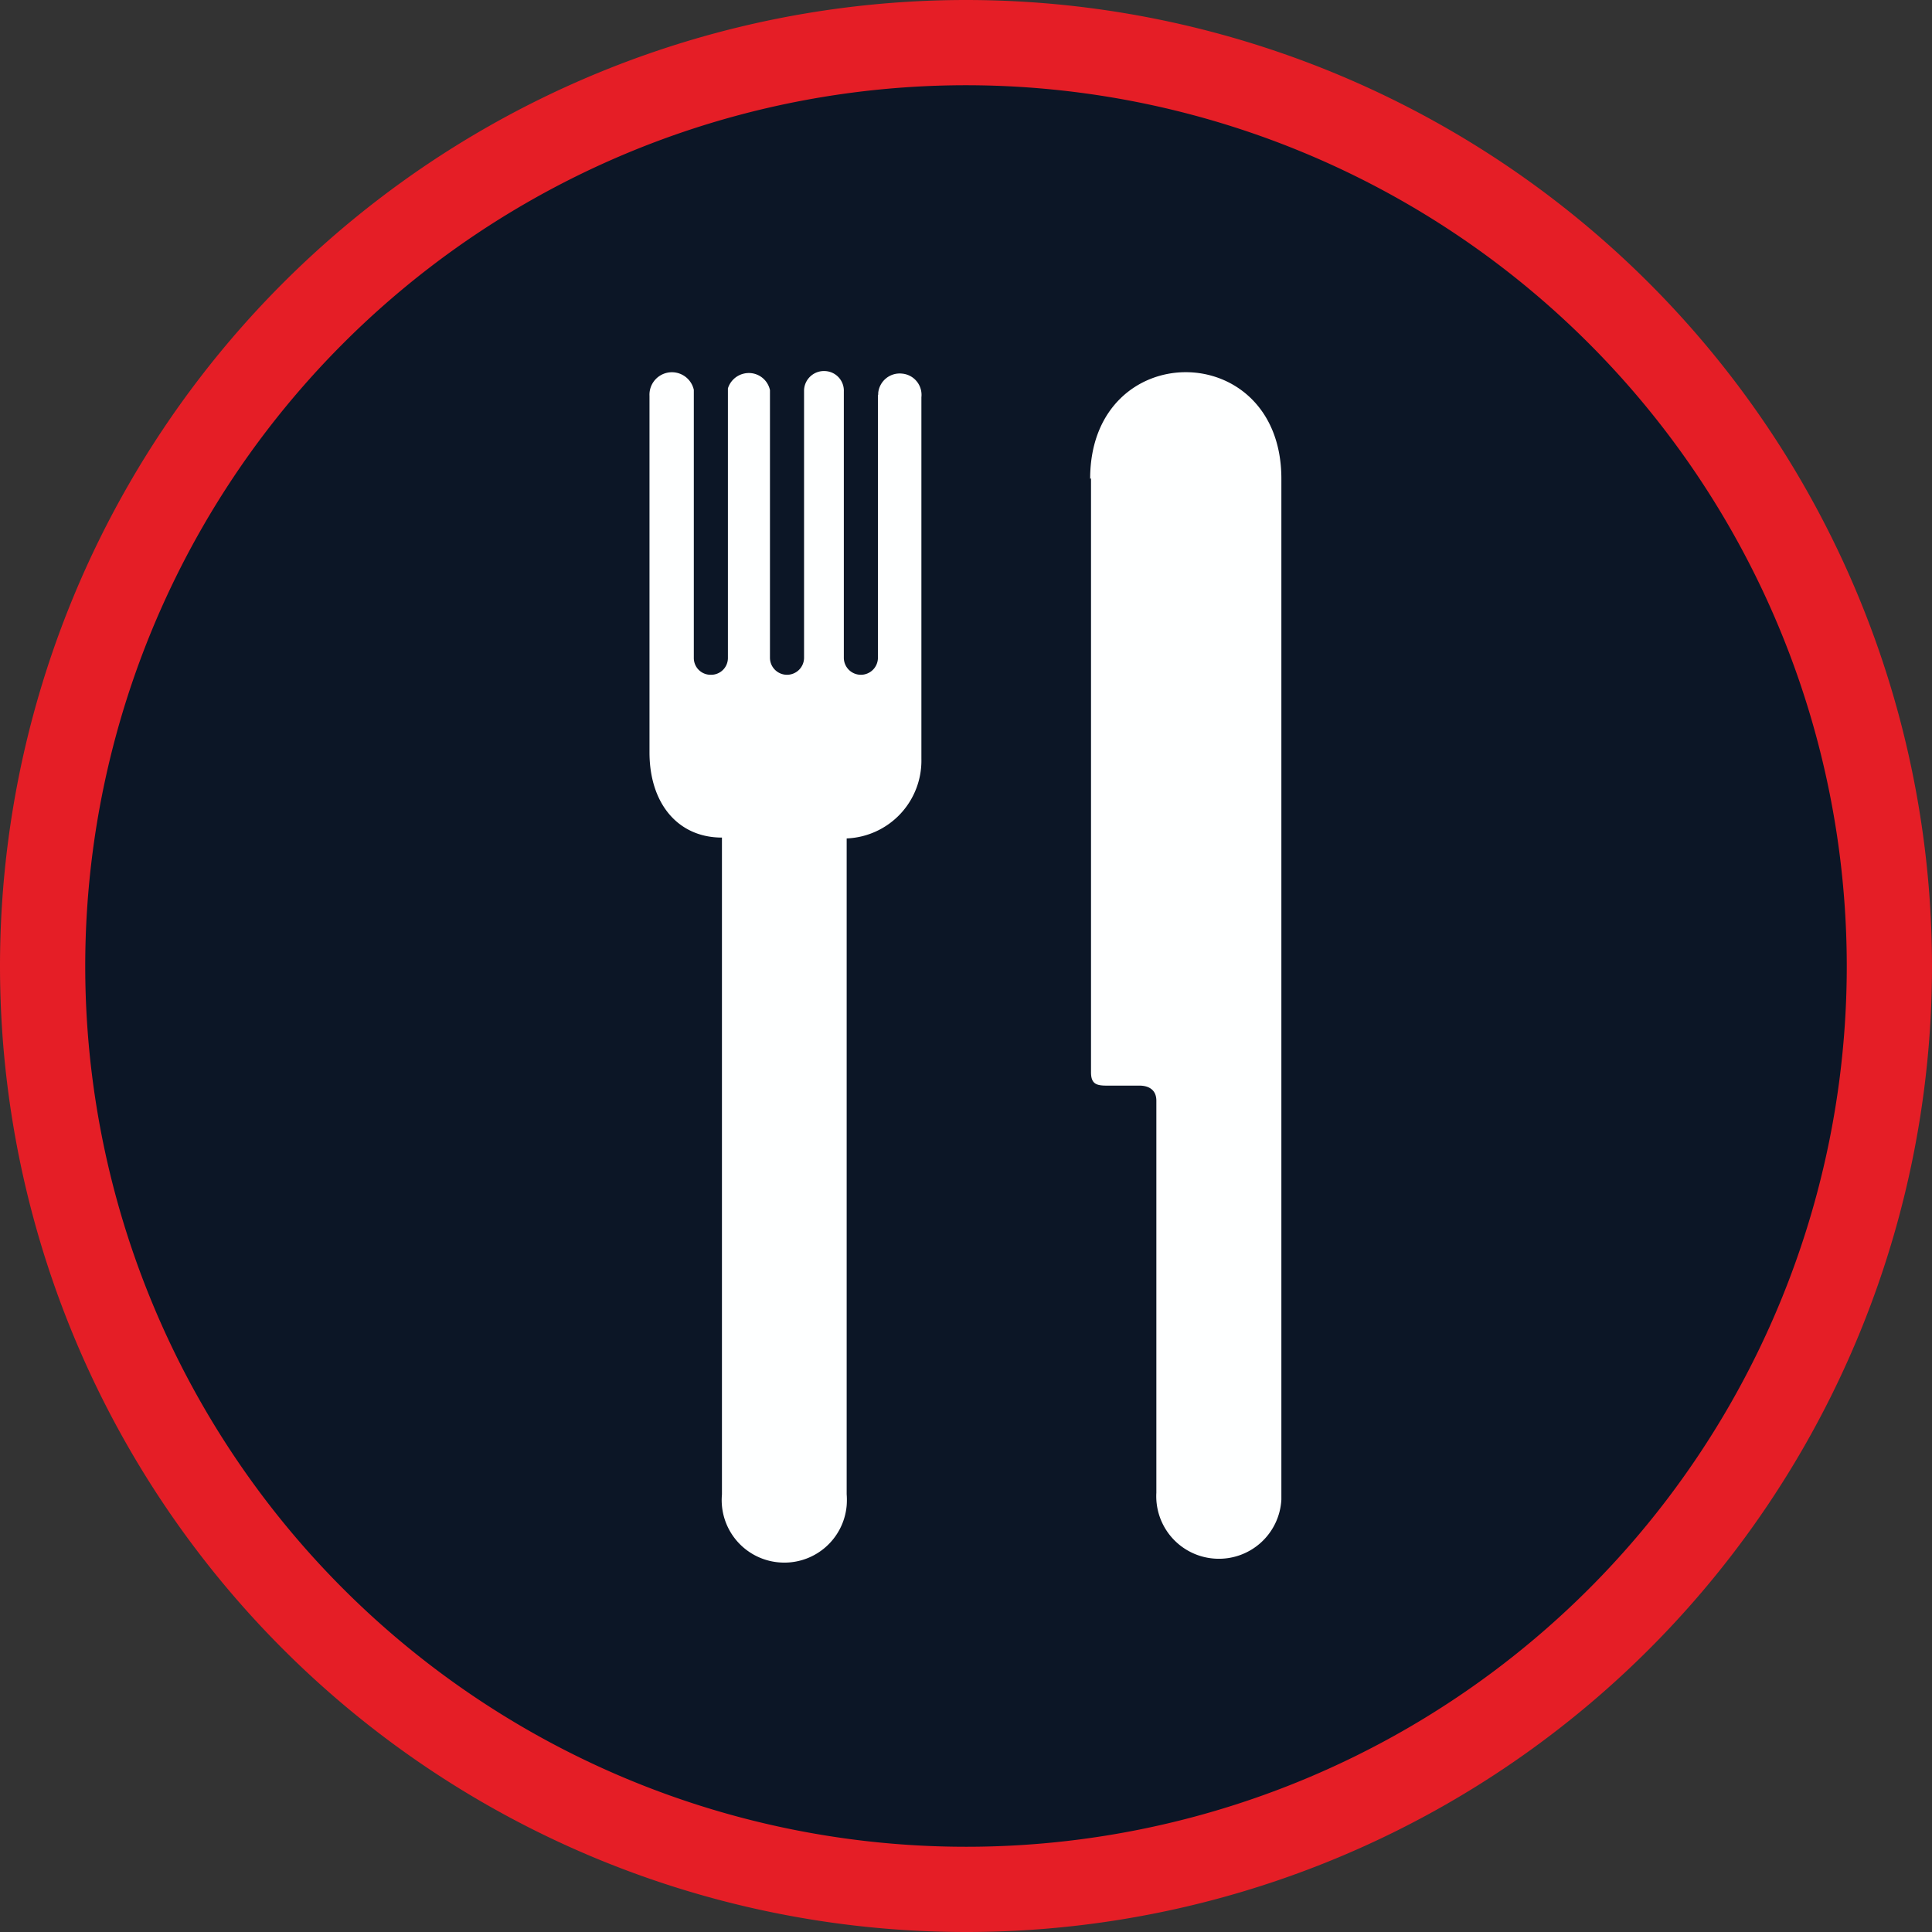 <svg xmlns="http://www.w3.org/2000/svg" viewBox="0 0 68 68"><rect x="0" y="0" width="68" height="68" fill="#333333" stroke="none"/><defs><style>.a{fill:#0c1626;stroke:#e51e26;stroke-width:3px;}.b{fill:#feffff;}</style></defs><title>restauranticon</title><path class="a" d="M333.89-268.1a32.51,32.51,0,0,0-32.49,32.52,32.5,32.5,0,0,0,32.51,32.48,32.49,32.49,0,0,0,32.49-32.51,32.51,32.51,0,0,0-32.51-32.49Z" transform="translate(-299.9 269.6)"/><path class="b" d="M330.8-255.72v9.27a.6.6,0,0,1-.6.6.6.6,0,0,1-.6-.6v-9.37a.69.69,0,0,0-.67-.72.7.7,0,0,0-.73.67h0v9.42a.6.6,0,0,1-.6.6.6.6,0,0,1-.6-.6v-9.42a.76.76,0,0,0-.92-.58.77.77,0,0,0-.56.52v9.49a.59.59,0,0,1-.6.59.59.59,0,0,1-.6-.59v-9.44a.79.79,0,0,0-.94-.6.79.79,0,0,0-.62.81v12.55c0,1.8,1,3,2.55,3V-217a2.2,2.2,0,0,0,2,2.39,2.2,2.2,0,0,0,2.39-2,2.67,2.67,0,0,0,0-.4v-23.08a2.74,2.74,0,0,0,2.63-2.8v-12.73a.75.75,0,0,0-.68-.83.76.76,0,0,0-.84.68v.09" transform="translate(-299.9 269.6)"/><path class="b" d="M338.3-252.76v20.9c0,.4.18.47.54.47H340c.36,0,.6.17.6.53v13.8a2.2,2.2,0,0,0,2.08,2.32,2.2,2.2,0,0,0,2.32-2.08v-35.93c0-5-6.73-5-6.73,0" transform="translate(-299.9 269.6)"/></svg>